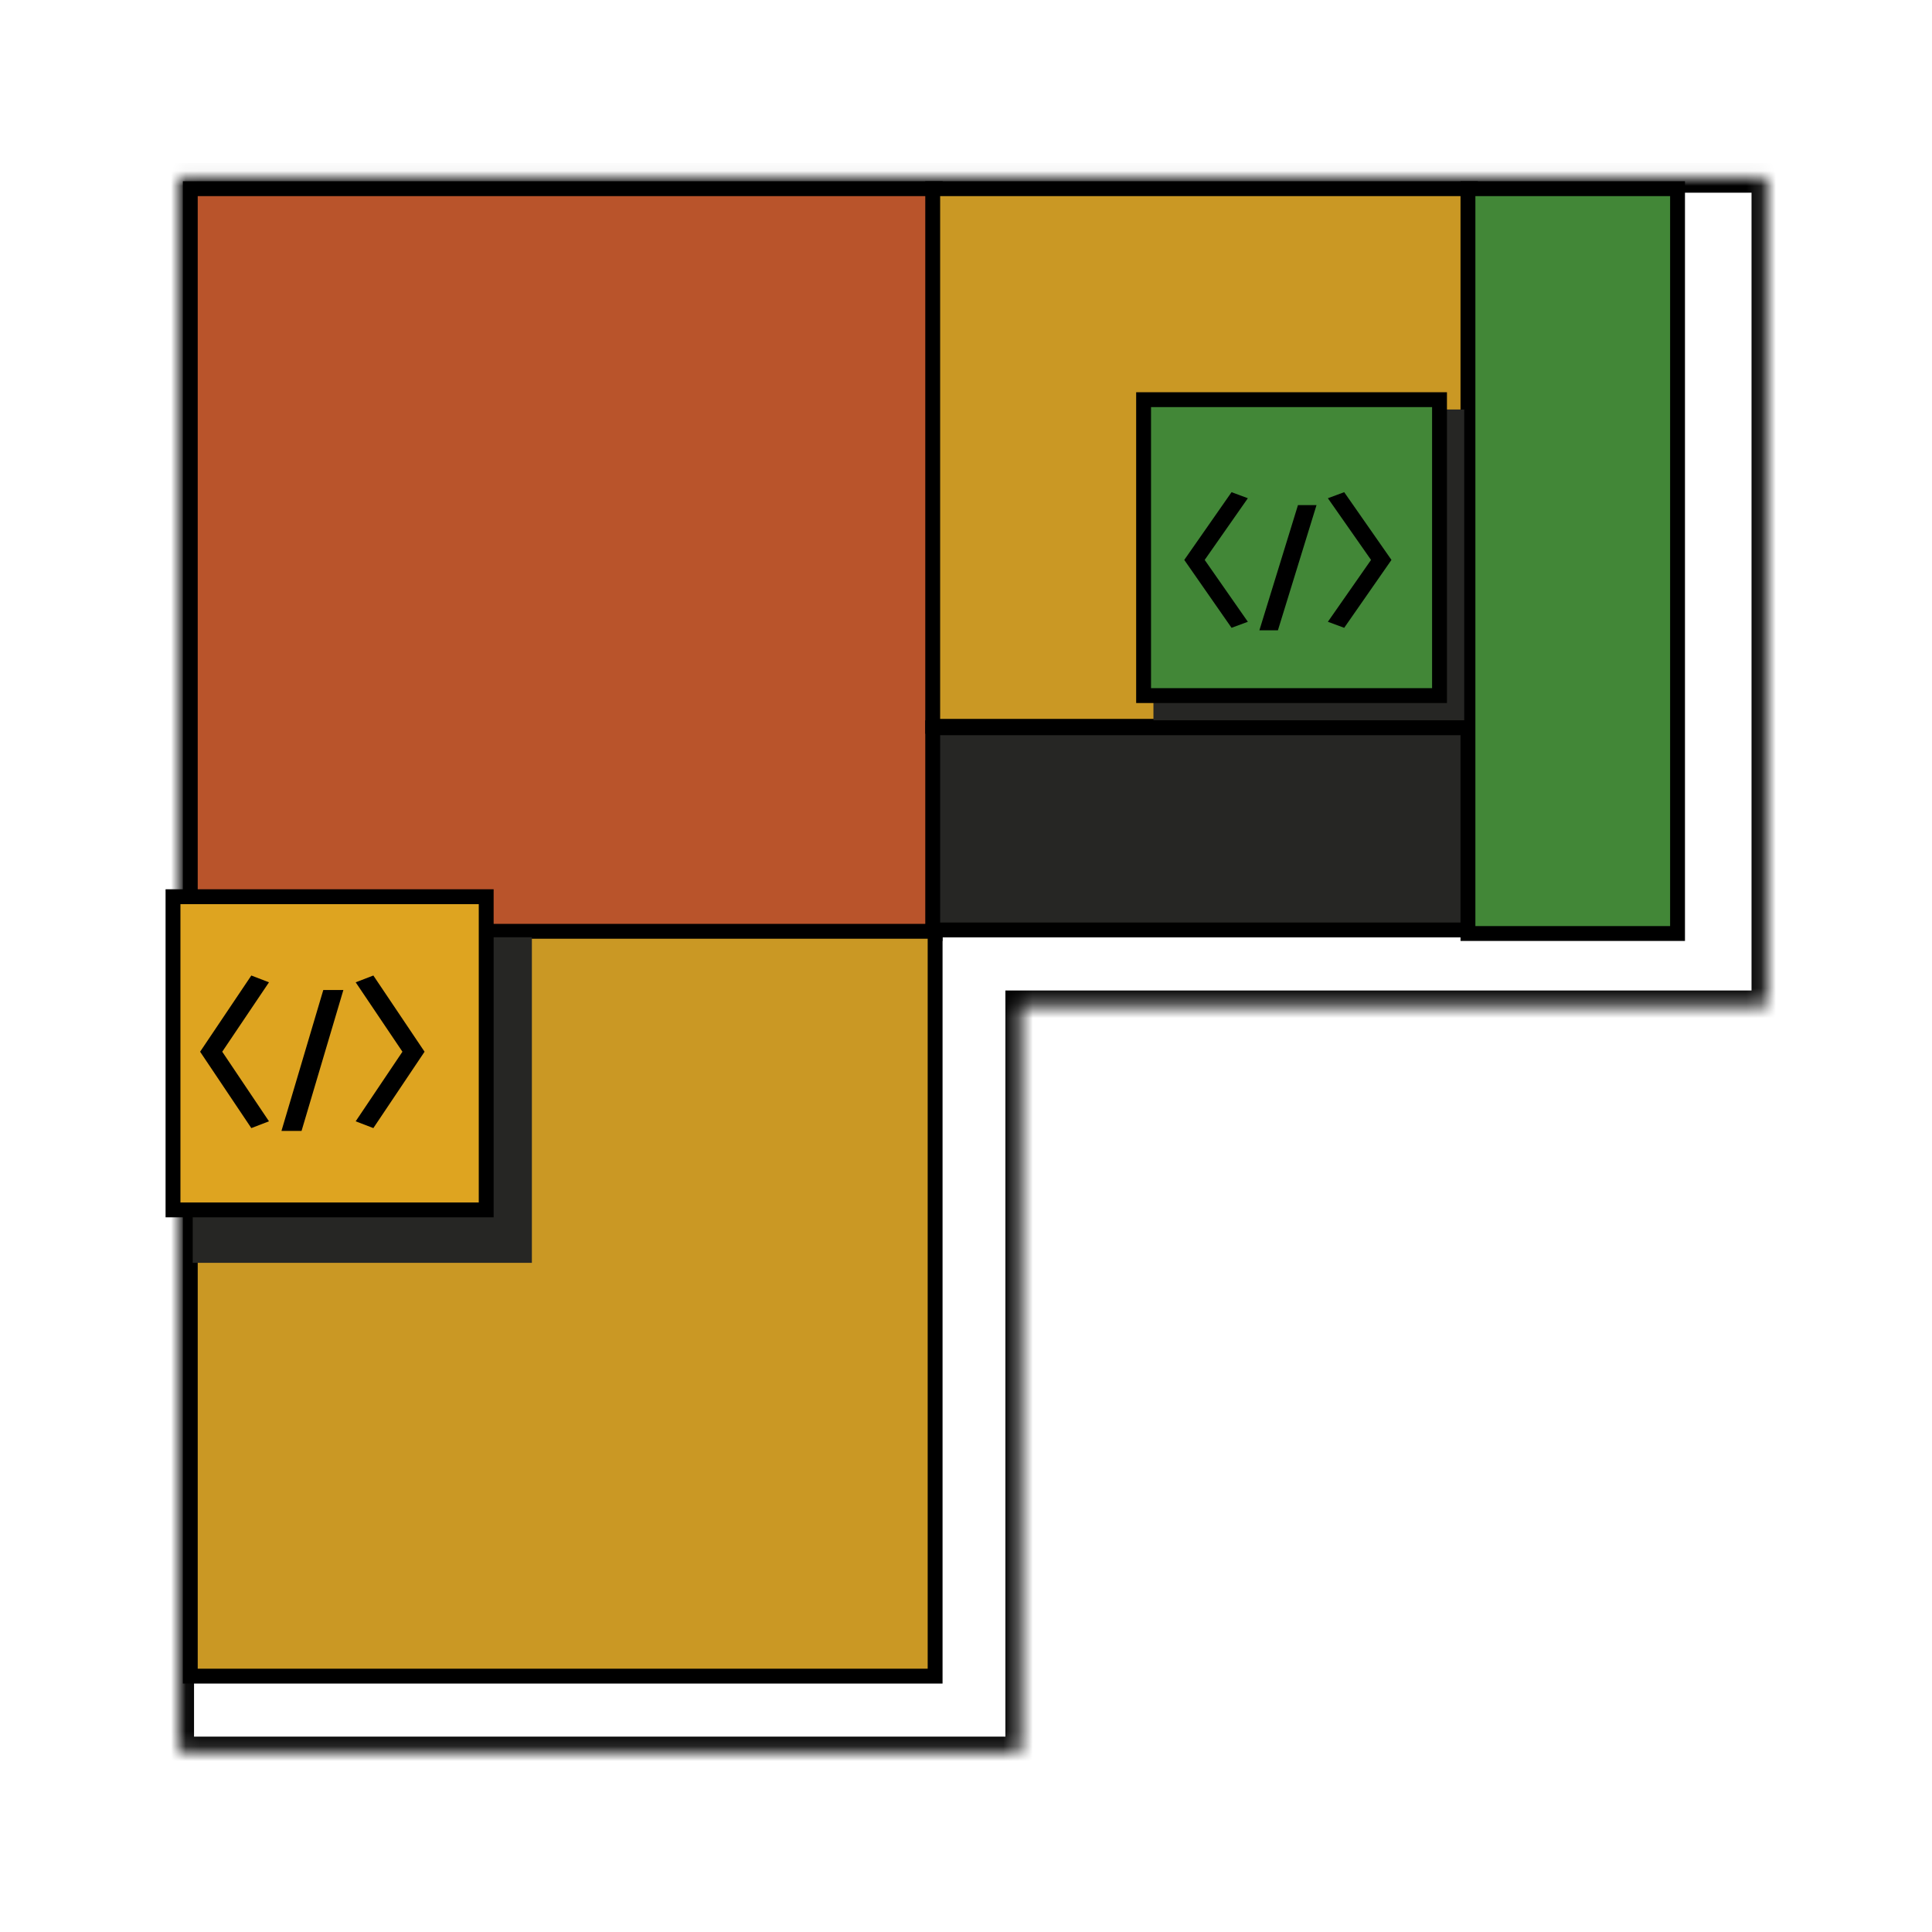 <svg xmlns="http://www.w3.org/2000/svg" width="130" height="130" viewBox="0 0 130 130" fill="none">
  <mask id="path-1-inside-1_13014_201969" fill="white">
    <path fill-rule="evenodd" clip-rule="evenodd" d="M12.056 11.966H63.175H65H118.857V67.648H68.651V117.854H12.056V67.648V65.823V11.966Z"/>
  </mask>
  <path d="M12.056 11.966V10.966H11.056V11.966H12.056ZM118.857 11.966H119.857V10.966H118.857V11.966ZM118.857 67.648V68.648H119.857V67.648H118.857ZM68.651 67.648V66.648H67.651V67.648H68.651ZM68.651 117.854V118.854H69.651V117.854H68.651ZM12.056 117.854H11.056V118.854H12.056V117.854ZM63.175 10.966H12.056V12.966H63.175V10.966ZM65 10.966H63.175V12.966H65V10.966ZM118.857 10.966H65V12.966H118.857V10.966ZM119.857 67.648V11.966H117.857V67.648H119.857ZM68.651 68.648H118.857V66.648H68.651V68.648ZM67.651 67.648V117.854H69.651V67.648H67.651ZM68.651 116.854H12.056V118.854H68.651V116.854ZM13.056 117.854V67.648H11.056V117.854H13.056ZM13.056 67.648V65.823H11.056V67.648H13.056ZM11.056 11.966V65.823H13.056V11.966H11.056Z" fill="black" mask="url(#path-1-inside-1_13014_201969)"/>
  <rect x="12.804" y="12.696" width="50.118" height="50.118" fill="#B9542B" stroke="black"/>
  <rect x="12.804" y="62.665" width="50.118" height="50.118" fill="#CA9824" stroke="black"/>
  <rect x="62.76" y="12.696" width="36.177" height="36.177" fill="#CA9824" stroke="black"/>
  <rect x="62.76" y="48.969" width="36.426" height="13.605" fill="#262624" stroke="black"/>
  <rect x="98.775" y="12.696" width="14.103" height="50.118" fill="#428737" stroke="black"/>
  <rect x="12.968" y="63.065" width="22.821" height="21.908" fill="#262624"/>
  <rect x="77.612" y="27.554" width="20.912" height="20.912" fill="#262624"/>
  <rect x="11.641" y="60.337" width="21.074" height="21.074" fill="#DEA420" stroke="black"/>
  <rect x="76.95" y="26.893" width="19.912" height="19.912" fill="#428737" stroke="black"/>
  <path d="M18.099 75.45L16.911 75.907L13.465 70.768L16.911 65.64L18.099 66.097L14.954 70.768L18.099 75.45Z" fill="black"/>
  <path d="M23.105 66.616L20.291 76.096H18.939L21.753 66.616H23.105Z" fill="black"/>
  <path d="M23.933 75.45L27.079 70.768L23.933 66.097L25.122 65.64L28.568 70.768L25.122 75.907L23.933 75.45Z" fill="black"/>
  <path d="M83.965 41.838L82.868 42.244L79.687 37.676L82.868 33.118L83.965 33.525L81.061 37.676L83.965 41.838Z" fill="black"/>
  <path d="M88.586 33.986L85.988 42.413H84.741L87.338 33.986H88.586Z" fill="black"/>
  <path d="M89.35 41.838L92.254 37.676L89.35 33.525L90.448 33.118L93.628 37.676L90.448 42.244L89.35 41.838Z" fill="black"/>
</svg>